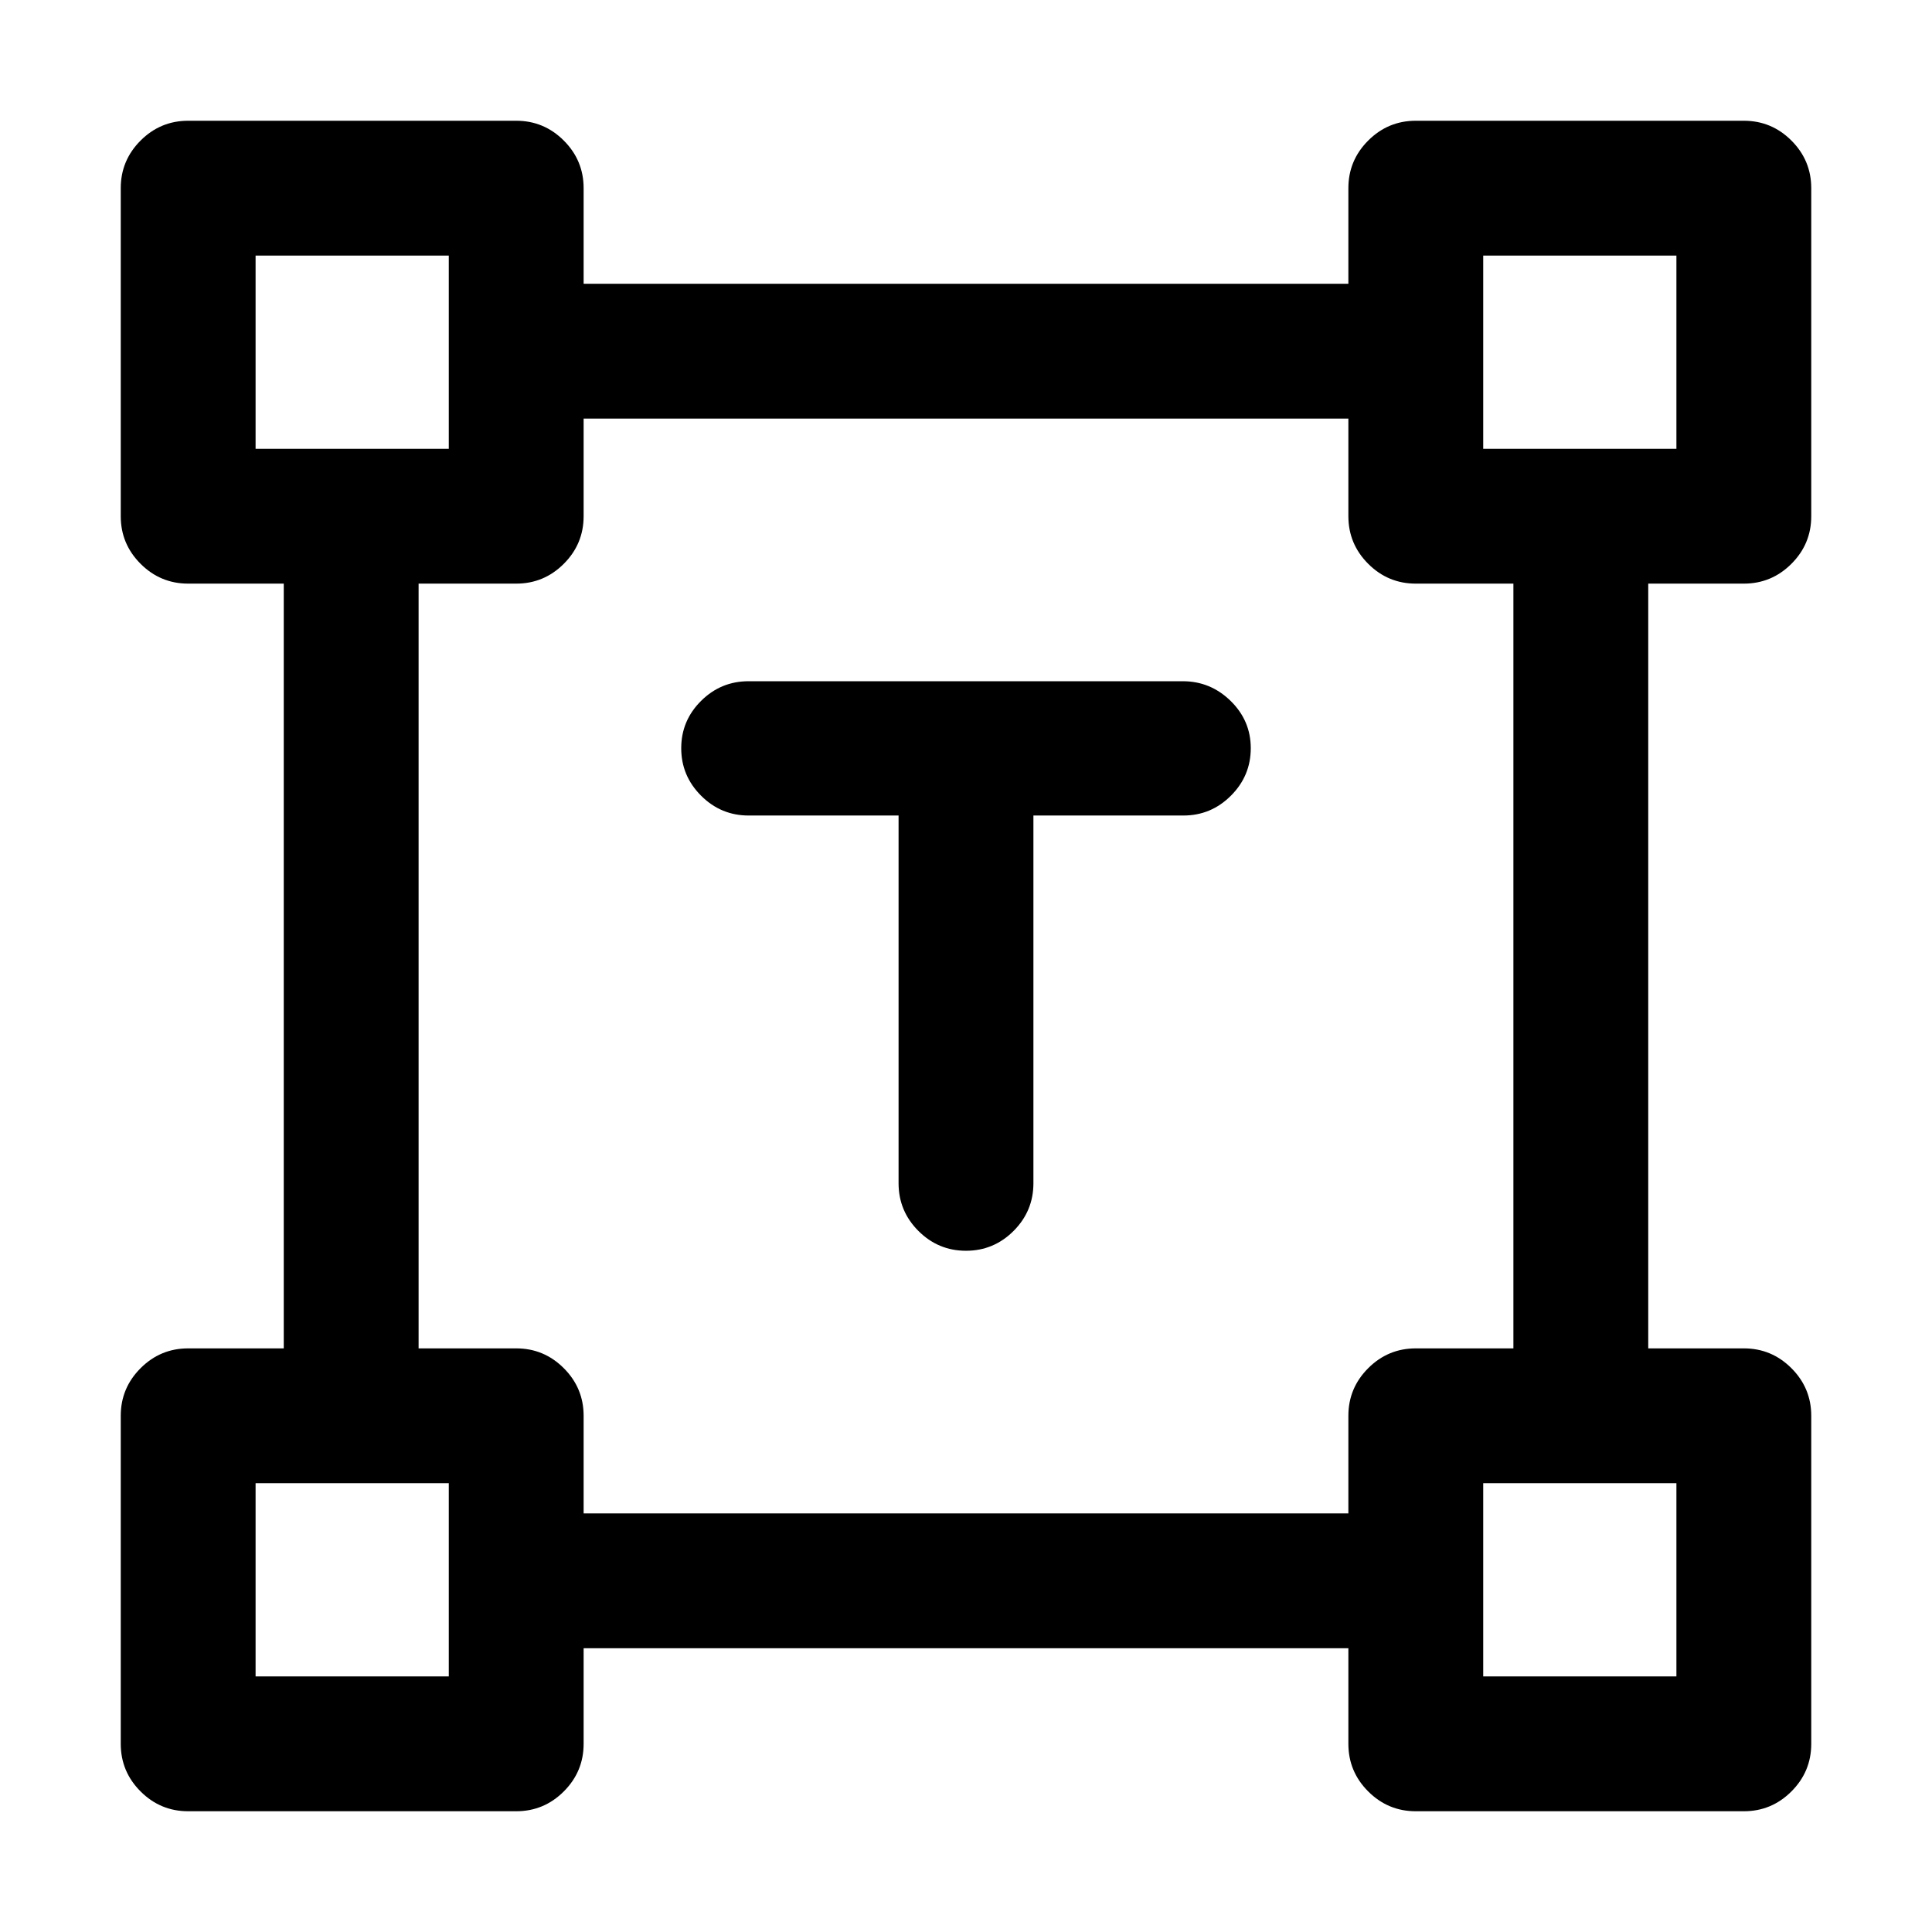 <svg xmlns="http://www.w3.org/2000/svg" height="20" viewBox="0 -960 960 960" width="20"><path d="M446.5-554.77H372q-13.8 0-23.65-9.87-9.85-9.86-9.85-23.57t9.84-23.5q9.84-9.79 23.62-9.79h215.76q13.78 0 23.78 9.79 10 9.79 10 23.5t-9.85 23.57q-9.85 9.87-23.65 9.87h-74.5v182.72q0 13.82-9.85 23.69-9.85 9.86-23.65 9.86-13.8 0-23.65-9.86-9.85-9.87-9.85-23.69v-182.72ZM60-93.5v-163q0-13.8 9.85-23.65Q79.7-290 93.5-290H141v-380H93.5q-13.8 0-23.65-9.85Q60-689.7 60-703.5v-163q0-13.8 9.85-23.65Q79.7-900 93.5-900h163q13.8 0 23.65 9.85Q290-880.3 290-866.5v47.5h380v-47.5q0-13.8 9.85-23.65Q689.7-900 703.5-900h163q13.8 0 23.65 9.85Q900-880.3 900-866.5v163q0 13.8-9.85 23.65Q880.3-670 866.5-670H819v380h47.5q13.8 0 23.65 9.85Q900-270.3 900-256.5v163q0 13.8-9.85 23.65Q880.3-60 866.5-60h-163q-13.8 0-23.65-9.85Q670-79.7 670-93.5V-141H290v47.5q0 13.8-9.85 23.65Q270.3-60 256.5-60h-163q-13.8 0-23.65-9.85Q60-79.7 60-93.5ZM290-208h380v-48.5q0-13.8 9.85-23.65Q689.7-290 703.5-290H752v-380h-48.5q-13.8 0-23.65-9.85Q670-689.7 670-703.5V-752H290v48.5q0 13.8-9.85 23.65Q270.3-670 256.5-670H208v380h48.5q13.8 0 23.65 9.85Q290-270.3 290-256.5v48.5ZM127-737h96v-96h-96v96Zm610 0h96v-96h-96v96Zm0 610h96v-96h-96v96Zm-610 0h96v-96h-96v96Zm96-610Zm514 0Zm0 514Zm-514 0Z"/></svg>